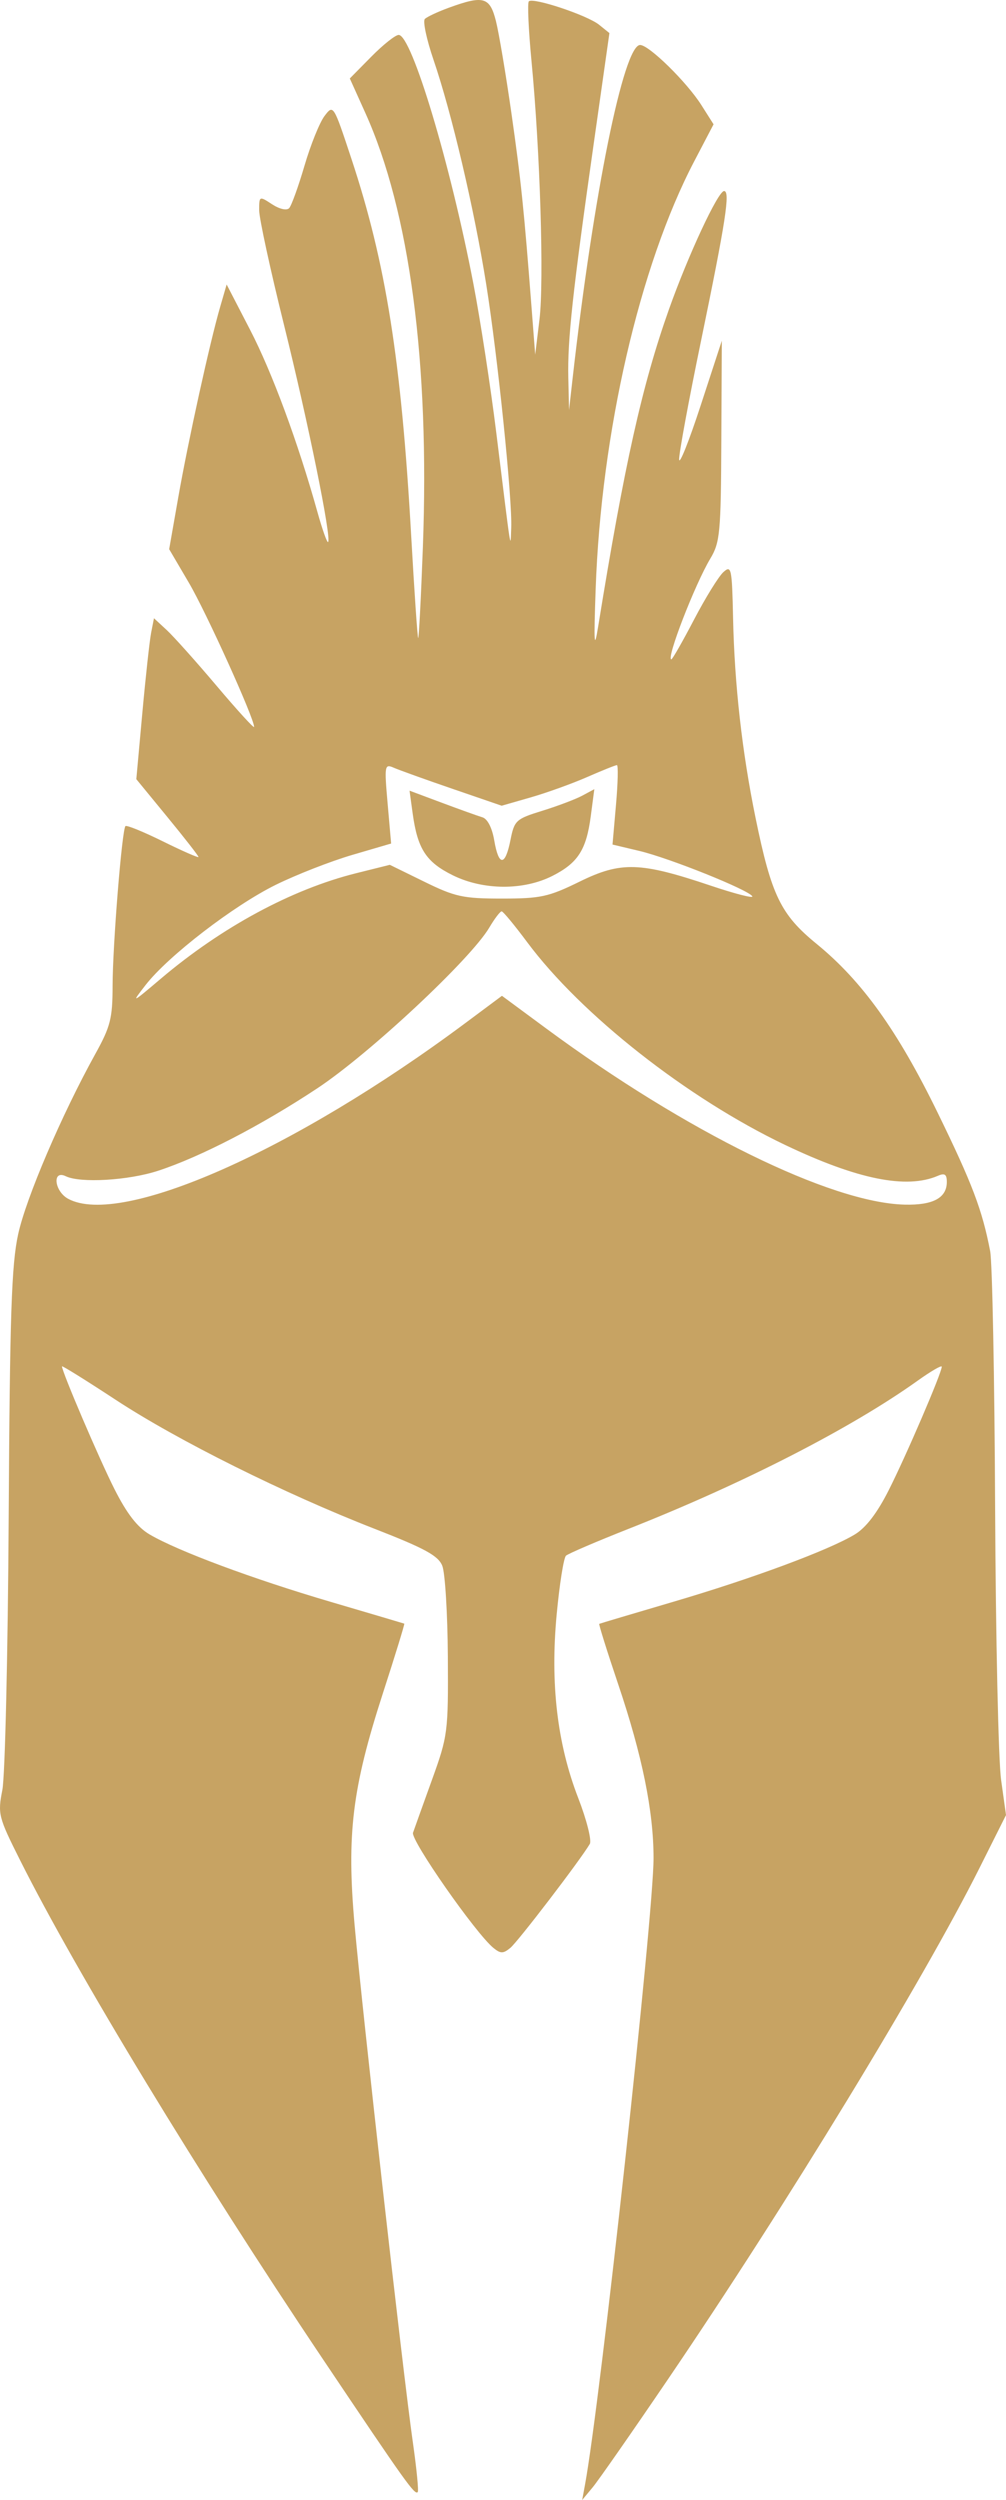 <svg width="64" height="159" viewBox="0 0 64 159" fill="none" xmlns="http://www.w3.org/2000/svg">
<path fill-rule="evenodd" clip-rule="evenodd" d="M28.558 0.49C27.855 0.746 27.166 1.069 27.028 1.206C26.89 1.343 27.137 2.51 27.577 3.798C28.736 7.19 30.168 13.286 30.931 18.075C31.663 22.665 32.599 31.777 32.523 33.58C32.467 34.919 32.562 35.528 31.573 27.523C31.214 24.617 30.561 20.365 30.122 18.075C28.657 10.435 26.191 2.221 25.363 2.221C25.155 2.221 24.371 2.844 23.62 3.606L22.254 4.991L23.25 7.201C26.063 13.443 27.338 23.086 26.902 34.815C26.782 38.033 26.648 40.627 26.603 40.58C26.558 40.533 26.359 37.612 26.16 34.089C25.53 22.906 24.551 16.729 22.361 10.111C21.214 6.643 21.208 6.634 20.644 7.379C20.333 7.79 19.76 9.211 19.371 10.538C18.982 11.865 18.543 13.08 18.396 13.238C18.241 13.405 17.785 13.302 17.308 12.991C16.494 12.459 16.488 12.462 16.488 13.377C16.488 13.884 17.199 17.166 18.069 20.671C19.602 26.847 21.104 34.243 20.873 34.474C20.81 34.536 20.507 33.682 20.198 32.576C18.955 28.125 17.316 23.69 15.906 20.967L14.419 18.094L14.008 19.511C13.351 21.77 11.973 28.035 11.342 31.626L10.762 34.929L12.02 37.071C13.126 38.955 16.166 45.673 16.166 46.233C16.166 46.348 15.096 45.176 13.788 43.628C12.481 42.081 11.047 40.479 10.603 40.068L9.795 39.321L9.617 40.228C9.519 40.727 9.266 43.03 9.055 45.346L8.672 49.556L10.65 51.967C11.738 53.292 12.628 54.434 12.628 54.504C12.628 54.573 11.614 54.129 10.374 53.517C9.134 52.904 8.058 52.465 7.981 52.541C7.759 52.762 7.166 60.123 7.163 62.703C7.16 64.77 7.028 65.29 6.067 67.026C3.923 70.899 1.661 76.183 1.155 78.498C0.732 80.436 0.626 83.614 0.552 96.544C0.502 105.176 0.321 112.959 0.15 113.84C-0.15 115.376 -0.104 115.559 1.284 118.324C4.878 125.485 12.6 138.204 20.534 150.032C25.84 157.941 26.387 158.707 26.576 158.496C26.643 158.421 26.502 156.99 26.263 155.317C25.652 151.051 23.045 127.9 22.559 122.431C22.047 116.662 22.404 113.733 24.356 107.703C25.142 105.277 25.756 103.28 25.72 103.265C25.685 103.25 23.574 102.625 21.03 101.877C16.083 100.422 11.316 98.648 9.517 97.591C8.741 97.135 8.075 96.276 7.283 94.709C6.318 92.802 3.943 87.249 3.943 86.901C3.943 86.838 5.481 87.796 7.361 89.03C11.294 91.611 18.097 94.999 23.841 97.237C27.038 98.483 27.88 98.944 28.138 99.587C28.315 100.028 28.474 102.622 28.491 105.352C28.52 110.178 28.492 110.397 27.481 113.199C26.909 114.785 26.366 116.298 26.275 116.562C26.114 117.027 30.261 122.967 31.389 123.888C31.846 124.261 32.01 124.261 32.466 123.888C32.945 123.497 36.907 118.317 37.522 117.278C37.654 117.056 37.323 115.743 36.788 114.361C35.448 110.902 35 107.085 35.416 102.668C35.596 100.752 35.862 99.075 36.007 98.944C36.152 98.811 37.953 98.039 40.009 97.227C47.287 94.353 54.161 90.83 58.382 87.811C59.224 87.209 59.913 86.809 59.913 86.924C59.913 87.312 57.648 92.584 56.539 94.776C55.801 96.236 55.087 97.167 54.378 97.594C52.706 98.6 47.857 100.398 42.826 101.877C40.282 102.625 38.166 103.255 38.123 103.278C38.081 103.3 38.623 105.03 39.329 107.123C40.857 111.651 41.578 115.196 41.578 118.181C41.578 121.81 38.186 152.806 37.215 158.039L37.038 159L37.703 158.199C38.068 157.759 40.228 154.66 42.502 151.313C50.044 140.213 58.719 125.979 62.315 118.804L64 115.441L63.688 113.199C63.517 111.966 63.346 104.183 63.308 95.904C63.271 87.625 63.129 80.274 62.992 79.569C62.484 76.937 61.857 75.285 59.649 70.762C57.104 65.547 54.842 62.394 51.951 60.032C49.668 58.167 49.079 56.952 48.069 52.025C47.211 47.84 46.728 43.549 46.637 39.317C46.569 36.127 46.527 35.93 46.02 36.387C45.721 36.656 44.881 38.015 44.154 39.406C43.427 40.798 42.777 41.936 42.71 41.936C42.362 41.936 44.205 37.172 45.188 35.53C45.806 34.499 45.863 33.898 45.89 28.04L45.921 21.67L44.572 25.798C43.83 28.068 43.215 29.607 43.205 29.218C43.195 28.829 43.82 25.442 44.596 21.692C46.175 14.046 46.467 12.15 46.065 12.15C45.681 12.15 43.782 16.224 42.557 19.676C40.853 24.478 39.725 29.533 38.053 39.854C37.801 41.412 37.771 40.954 37.896 37.441C38.247 27.504 40.692 16.902 44.161 10.268L45.396 7.907L44.622 6.686C43.693 5.22 41.288 2.861 40.723 2.861C39.676 2.861 37.758 12.322 36.436 24L36.201 26.082L36.155 24.022C36.102 21.594 36.423 18.637 37.773 9.129L38.77 2.104L38.114 1.575C37.362 0.969 33.911 -0.181 33.644 0.085C33.546 0.182 33.622 1.892 33.813 3.884C34.362 9.615 34.617 17.885 34.32 20.324L34.048 22.559L33.826 19.676C33.333 13.275 33.147 11.482 32.534 7.185C32.181 4.719 31.739 2.088 31.551 1.34C31.164 -0.197 30.759 -0.312 28.558 0.49ZM28.786 50.17L31.916 51.245L33.772 50.712C34.792 50.418 36.405 49.837 37.356 49.42C38.307 49.003 39.158 48.662 39.247 48.662C39.336 48.662 39.31 49.799 39.188 51.188L38.967 53.714L40.674 54.12C42.587 54.574 47.601 56.587 47.86 57.004C47.952 57.153 46.758 56.847 45.206 56.325C40.727 54.818 39.51 54.78 36.88 56.069C34.898 57.041 34.398 57.15 31.928 57.15C29.461 57.15 28.956 57.04 26.99 56.076L24.8 55.003L22.654 55.538C18.551 56.563 14.099 58.968 10.227 62.249C8.366 63.827 8.337 63.838 9.262 62.649C10.699 60.8 14.869 57.592 17.55 56.272C18.86 55.627 21.046 54.773 22.408 54.374L24.883 53.649L24.66 51.103C24.448 48.685 24.467 48.572 25.046 48.826C25.381 48.974 27.064 49.579 28.786 50.17ZM26.255 51.75C26.564 53.993 27.11 54.832 28.808 55.67C30.746 56.627 33.308 56.641 35.15 55.705C36.768 54.883 37.302 54.051 37.584 51.909L37.81 50.192L37.041 50.605C36.617 50.832 35.475 51.264 34.503 51.565C32.82 52.086 32.723 52.175 32.474 53.43C32.141 55.107 31.725 55.112 31.442 53.444C31.306 52.648 31.014 52.078 30.689 51.981C30.398 51.893 29.235 51.476 28.106 51.054L26.054 50.287L26.255 51.75ZM33.536 59.921C36.976 64.543 43.727 69.849 49.941 72.816C54.544 75.012 57.672 75.644 59.672 74.78C60.101 74.594 60.235 74.688 60.235 75.172C60.235 76.188 59.355 76.661 57.55 76.615C52.843 76.497 43.637 71.973 34.745 65.41L31.933 63.334L29.598 65.073C18.703 73.186 7.717 78.048 4.345 76.249C3.458 75.777 3.302 74.382 4.184 74.809C5.114 75.259 8.17 75.079 10.054 74.463C12.747 73.583 16.62 71.578 20.187 69.217C23.498 67.026 29.947 61 31.131 58.991C31.469 58.419 31.822 57.956 31.917 57.963C32.011 57.97 32.74 58.851 33.536 59.921Z" fill="#C7A363"/>
</svg>
